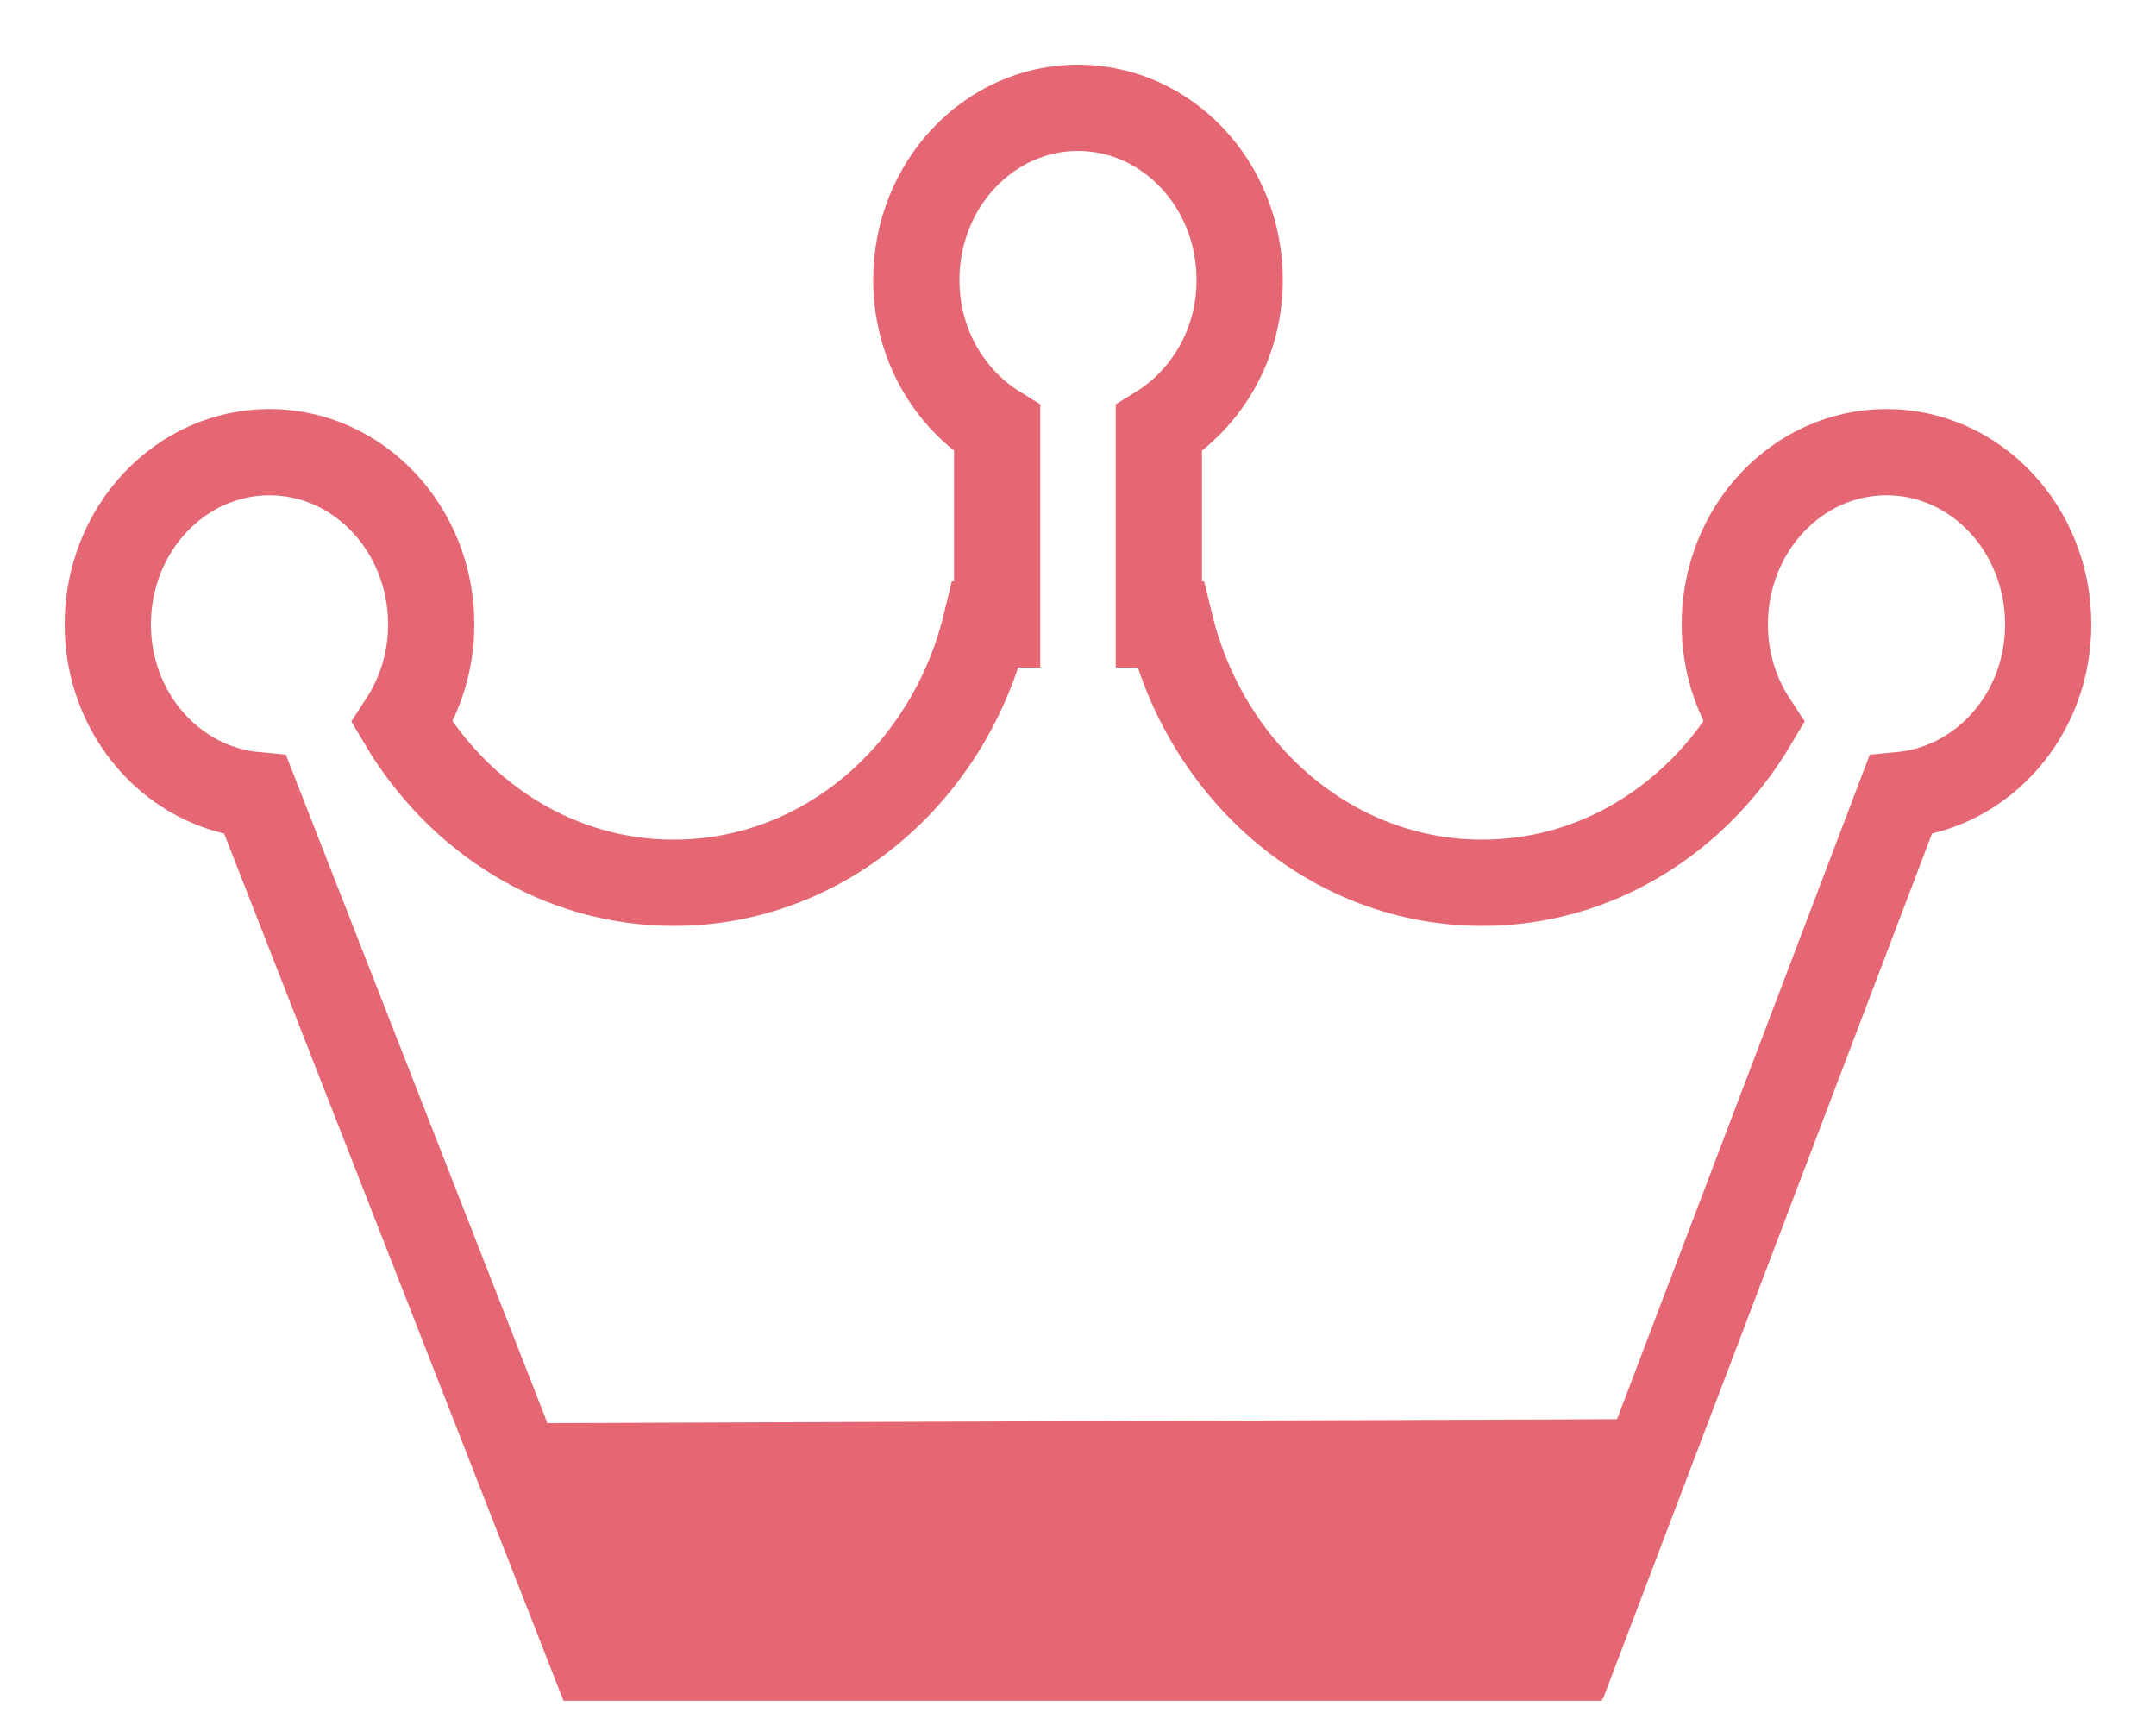 <?xml version="1.0" encoding="UTF-8"?>
<svg width="20px" height="16px" viewBox="0 0 20 16" version="1.1" xmlns="http://www.w3.org/2000/svg" xmlns:xlink="http://www.w3.org/1999/xlink">
    <!-- Generator: Sketch 41.2 (35397) - http://www.bohemiancoding.com/sketch -->
    <title>Group 8</title>
    <desc>Created with Sketch.</desc>
    <defs></defs>
    <g id="Page-1" stroke="none" stroke-width="1" fill="none" fill-rule="evenodd">
        <g id="我的-会员到期-会员功能-copy" transform="translate(-510, -756)">
            <g id="Group-8" transform="translate(511, 757)">
                <path d="M13.861,14.375 L4.5,14.375 L1.369,6.375 C0.603,6.303 0,5.626 0,4.792 C0,3.909 0.671,3.194 1.5,3.194 C2.328,3.194 3,3.909 3,4.792 C3,5.131 2.899,5.443 2.73,5.702 C3.26,6.593 4.186,7.188 5.25,7.188 C6.646,7.188 7.809,6.167 8.144,4.792 L8.25,4.792 L8.25,2.973 C7.803,2.696 7.5,2.187 7.5,1.597 C7.5,0.715 8.172,0 9,0 C9.828,0 10.5,0.715 10.5,1.597 C10.5,2.187 10.196,2.696 9.75,2.973 L9.75,4.792 L9.856,4.792 C10.191,6.167 11.354,7.188 12.75,7.188 C13.814,7.188 14.74,6.593 15.27,5.702 C15.1,5.443 15,5.131 15,4.792 C15,3.909 15.671,3.194 16.5,3.194 C17.329,3.194 18,3.909 18,4.792 C18,5.626 17.397,6.303 16.63,6.375 L13.496,14.615" id="iconfont-vip-(1)-copy" stroke="#E46773" stroke-width="0.8"></path>
                <polygon id="Path-5" fill="#E46773" points="3.76 12.201 14.372 12.162 13.421 14.418 4.51 14.413"></polygon>
            </g>
        </g>
    </g>
</svg>
